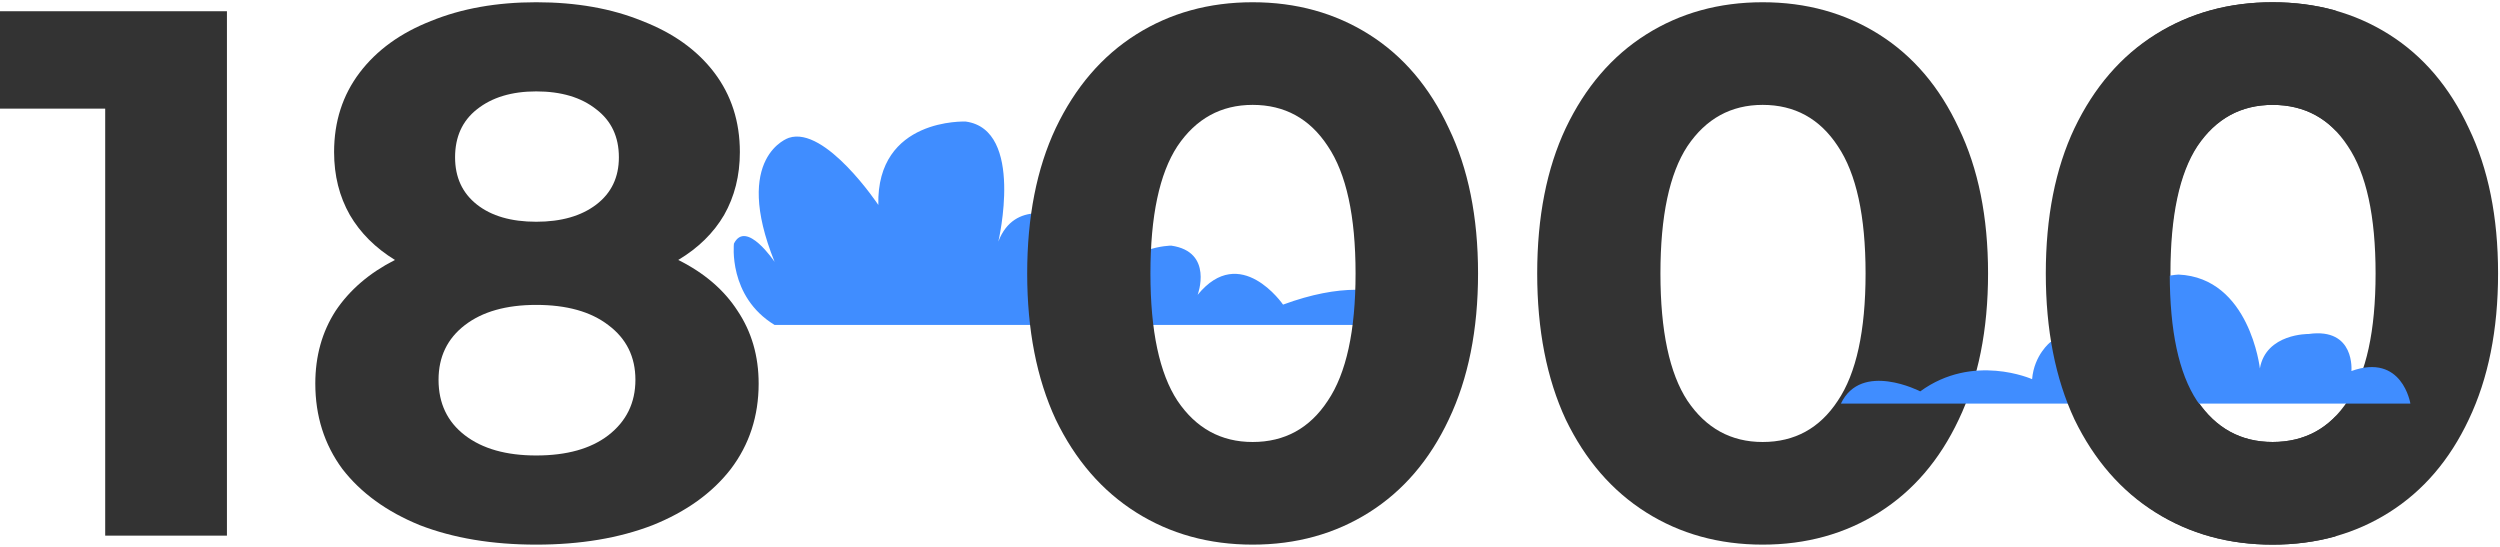 <svg width="960" height="210" viewBox="0 0 960 210" fill="none" xmlns="http://www.w3.org/2000/svg">
<path d="M297.445 124.782H550.485C550.485 124.782 537.208 100.569 492.693 116.971C492.693 116.971 476.292 93.092 459.891 113.231C459.891 113.231 466.139 96.664 449.739 94.321C449.739 94.321 432.557 94.321 423.969 109.552C423.969 109.552 420.846 88.853 406.788 83.388C406.788 83.388 389.606 76.359 383.359 92.761C383.359 92.761 393.511 49.803 370.863 46.678C370.863 46.678 336.499 45.116 337.28 78.702C337.28 78.702 316.975 48.241 302.917 52.927C302.917 52.927 281.05 59.956 297.451 100.571C297.451 100.571 286.517 84.169 281.83 93.542C281.827 93.54 279.484 113.847 297.445 124.782Z" fill="#408DFF"/>
<path d="M87.143 4.316V205.684H40.397V41.713H0V4.316H87.143Z" fill="#333333"/>
<path d="M260.448 99.822C270.451 104.808 278.05 111.329 283.244 119.383C288.63 127.438 291.323 136.739 291.323 147.287C291.323 159.753 287.764 170.684 280.647 180.081C273.529 189.287 263.526 196.478 250.637 201.656C237.749 206.643 222.84 209.136 205.912 209.136C188.983 209.136 174.075 206.643 161.186 201.656C148.49 196.478 138.583 189.287 131.465 180.081C124.54 170.684 121.077 159.753 121.077 147.287C121.077 136.739 123.674 127.438 128.868 119.383C134.254 111.329 141.853 104.808 151.664 99.822C144.161 95.219 138.39 89.466 134.351 82.562C130.311 75.466 128.291 67.411 128.291 58.398C128.291 46.699 131.561 36.535 138.102 27.905C144.642 19.275 153.78 12.659 165.514 8.056C177.249 3.261 190.714 0.864 205.912 0.864C221.301 0.864 234.863 3.261 246.597 8.056C258.524 12.659 267.758 19.275 274.299 27.905C280.839 36.535 284.109 46.699 284.109 58.398C284.109 67.411 282.089 75.466 278.05 82.562C274.01 89.466 268.143 95.219 260.448 99.822ZM205.912 35.097C196.486 35.097 188.887 37.398 183.116 42.001C177.537 46.412 174.748 52.549 174.748 60.411C174.748 68.083 177.537 74.124 183.116 78.535C188.695 82.945 196.293 85.151 205.912 85.151C215.53 85.151 223.225 82.945 228.996 78.535C234.767 74.124 237.652 68.083 237.652 60.411C237.652 52.549 234.767 46.412 228.996 42.001C223.225 37.398 215.53 35.097 205.912 35.097ZM205.912 174.903C217.646 174.903 226.88 172.314 233.613 167.136C240.538 161.767 244.001 154.671 244.001 145.849C244.001 137.027 240.538 130.027 233.613 124.849C226.88 119.671 217.646 117.082 205.912 117.082C194.369 117.082 185.232 119.671 178.499 124.849C171.766 130.027 168.4 137.027 168.4 145.849C168.4 154.863 171.766 161.958 178.499 167.136C185.232 172.314 194.369 174.903 205.912 174.903Z" fill="#333333"/>
<path d="M481.006 209.136C464.27 209.136 449.361 205.013 436.28 196.766C423.199 188.52 412.907 176.629 405.405 161.095C398.095 145.369 394.44 126.671 394.44 105C394.44 83.329 398.095 64.727 405.405 49.193C412.907 33.467 423.199 21.48 436.28 13.234C449.361 4.987 464.27 0.864 481.006 0.864C497.742 0.864 512.651 4.987 525.732 13.234C538.813 21.48 549.008 33.467 556.318 49.193C563.82 64.727 567.572 83.329 567.572 105C567.572 126.671 563.82 145.369 556.318 161.095C549.008 176.629 538.813 188.52 525.732 196.766C512.651 205.013 497.742 209.136 481.006 209.136ZM481.006 169.725C493.317 169.725 502.936 164.451 509.861 153.904C516.979 143.356 520.538 127.055 520.538 105C520.538 82.945 516.979 66.644 509.861 56.096C502.936 45.549 493.317 40.275 481.006 40.275C468.887 40.275 459.268 45.549 452.151 56.096C445.225 66.644 441.763 82.945 441.763 105C441.763 127.055 445.225 143.356 452.151 153.904C459.268 164.451 468.887 169.725 481.006 169.725Z" fill="#333333"/>
<path d="M676.85 209.136C660.114 209.136 645.205 205.013 632.124 196.766C619.043 188.52 608.751 176.629 601.249 161.095C593.939 145.369 590.284 126.671 590.284 105C590.284 83.329 593.939 64.727 601.249 49.193C608.751 33.467 619.043 21.48 632.124 13.234C645.205 4.987 660.114 0.864 676.85 0.864C693.586 0.864 708.494 4.987 721.575 13.234C734.656 21.48 744.852 33.467 752.162 49.193C759.664 64.727 763.415 83.329 763.415 105C763.415 126.671 759.664 145.369 752.162 161.095C744.852 176.629 734.656 188.52 721.575 196.766C708.494 205.013 693.586 209.136 676.85 209.136ZM676.85 169.725C689.161 169.725 698.78 164.451 705.705 153.904C712.823 143.356 716.381 127.055 716.381 105C716.381 82.945 712.823 66.644 705.705 56.096C698.78 45.549 689.161 40.275 676.85 40.275C664.731 40.275 655.112 45.549 647.994 56.096C641.069 66.644 637.607 82.945 637.607 105C637.607 127.055 641.069 143.356 647.994 153.904C655.112 164.451 664.731 169.725 676.85 169.725Z" fill="#333333"/>
<path d="M872.693 209.136C855.957 209.136 841.049 205.013 827.968 196.766C814.887 188.52 804.595 176.629 797.093 161.095C789.783 145.369 786.128 126.671 786.128 105C786.128 83.329 789.783 64.727 797.093 49.193C804.595 33.467 814.887 21.48 827.968 13.234C841.049 4.987 855.957 0.864 872.693 0.864C889.43 0.864 904.338 4.987 917.419 13.234C930.5 21.48 940.696 33.467 948.006 49.193C955.508 64.727 959.259 83.329 959.259 105C959.259 126.671 955.508 145.369 948.006 161.095C940.696 176.629 930.5 188.52 917.419 196.766C904.338 205.013 889.43 209.136 872.693 209.136ZM872.693 169.725C885.005 169.725 894.624 164.451 901.549 153.904C908.666 143.356 912.225 127.055 912.225 105C912.225 82.945 908.666 66.644 901.549 56.096C894.624 45.549 885.005 40.275 872.693 40.275C860.574 40.275 850.956 45.549 843.838 56.096C836.913 66.644 833.45 82.945 833.45 105C833.45 127.055 836.913 143.356 843.838 153.904C850.956 164.451 860.574 169.725 872.693 169.725Z" fill="#333333"/>
<path d="M706.914 154.974H925.589C925.589 154.974 922.466 135.448 902.941 142.478C902.941 142.478 904.503 125.728 886.54 128.245C886.54 128.245 870.139 127.984 867.797 141.481C867.797 141.481 863.891 106.658 836.558 105.432C836.558 105.432 804.537 106.549 805.318 143.259C805.318 143.259 795.946 128.853 787.356 131.369C787.356 131.369 781.108 136.229 780.327 145.602C780.327 145.602 757.678 135.448 737.373 150.288C737.372 150.288 714.724 138.572 706.914 154.974Z" fill="#408DFF"/>
<mask id="mask0_425_1410" style="mask-type:alpha" maskUnits="userSpaceOnUse" x="781" y="0" width="117" height="210">
<rect x="781.234" width="115.802" height="210" fill="#D9D9D9"/>
</mask>
<g mask="url(#mask0_425_1410)">
<path d="M872.657 209.136C855.824 209.136 840.829 205.013 827.671 196.766C814.514 188.52 804.163 176.629 796.617 161.095C789.264 145.369 785.588 126.671 785.588 105C785.588 83.329 789.264 64.727 796.617 49.193C804.163 33.467 814.514 21.48 827.671 13.234C840.829 4.987 855.824 0.864 872.657 0.864C889.491 0.864 904.486 4.987 917.643 13.234C930.8 21.48 941.055 33.467 948.408 49.193C955.954 64.727 959.727 83.329 959.727 105C959.727 126.671 955.954 145.369 948.408 161.095C941.055 176.629 930.8 188.52 917.643 196.766C904.486 205.013 889.491 209.136 872.657 209.136ZM872.657 169.725C885.041 169.725 894.715 164.451 901.681 153.904C908.84 143.356 912.419 127.055 912.419 105C912.419 82.945 908.84 66.644 901.681 56.096C894.715 45.549 885.041 40.275 872.657 40.275C860.468 40.275 850.793 45.549 843.634 56.096C836.669 66.644 833.186 82.945 833.186 105C833.186 127.055 836.669 143.356 843.634 153.904C850.793 164.451 860.468 169.725 872.657 169.725Z" fill="#333333"/>
</g>
</svg>
